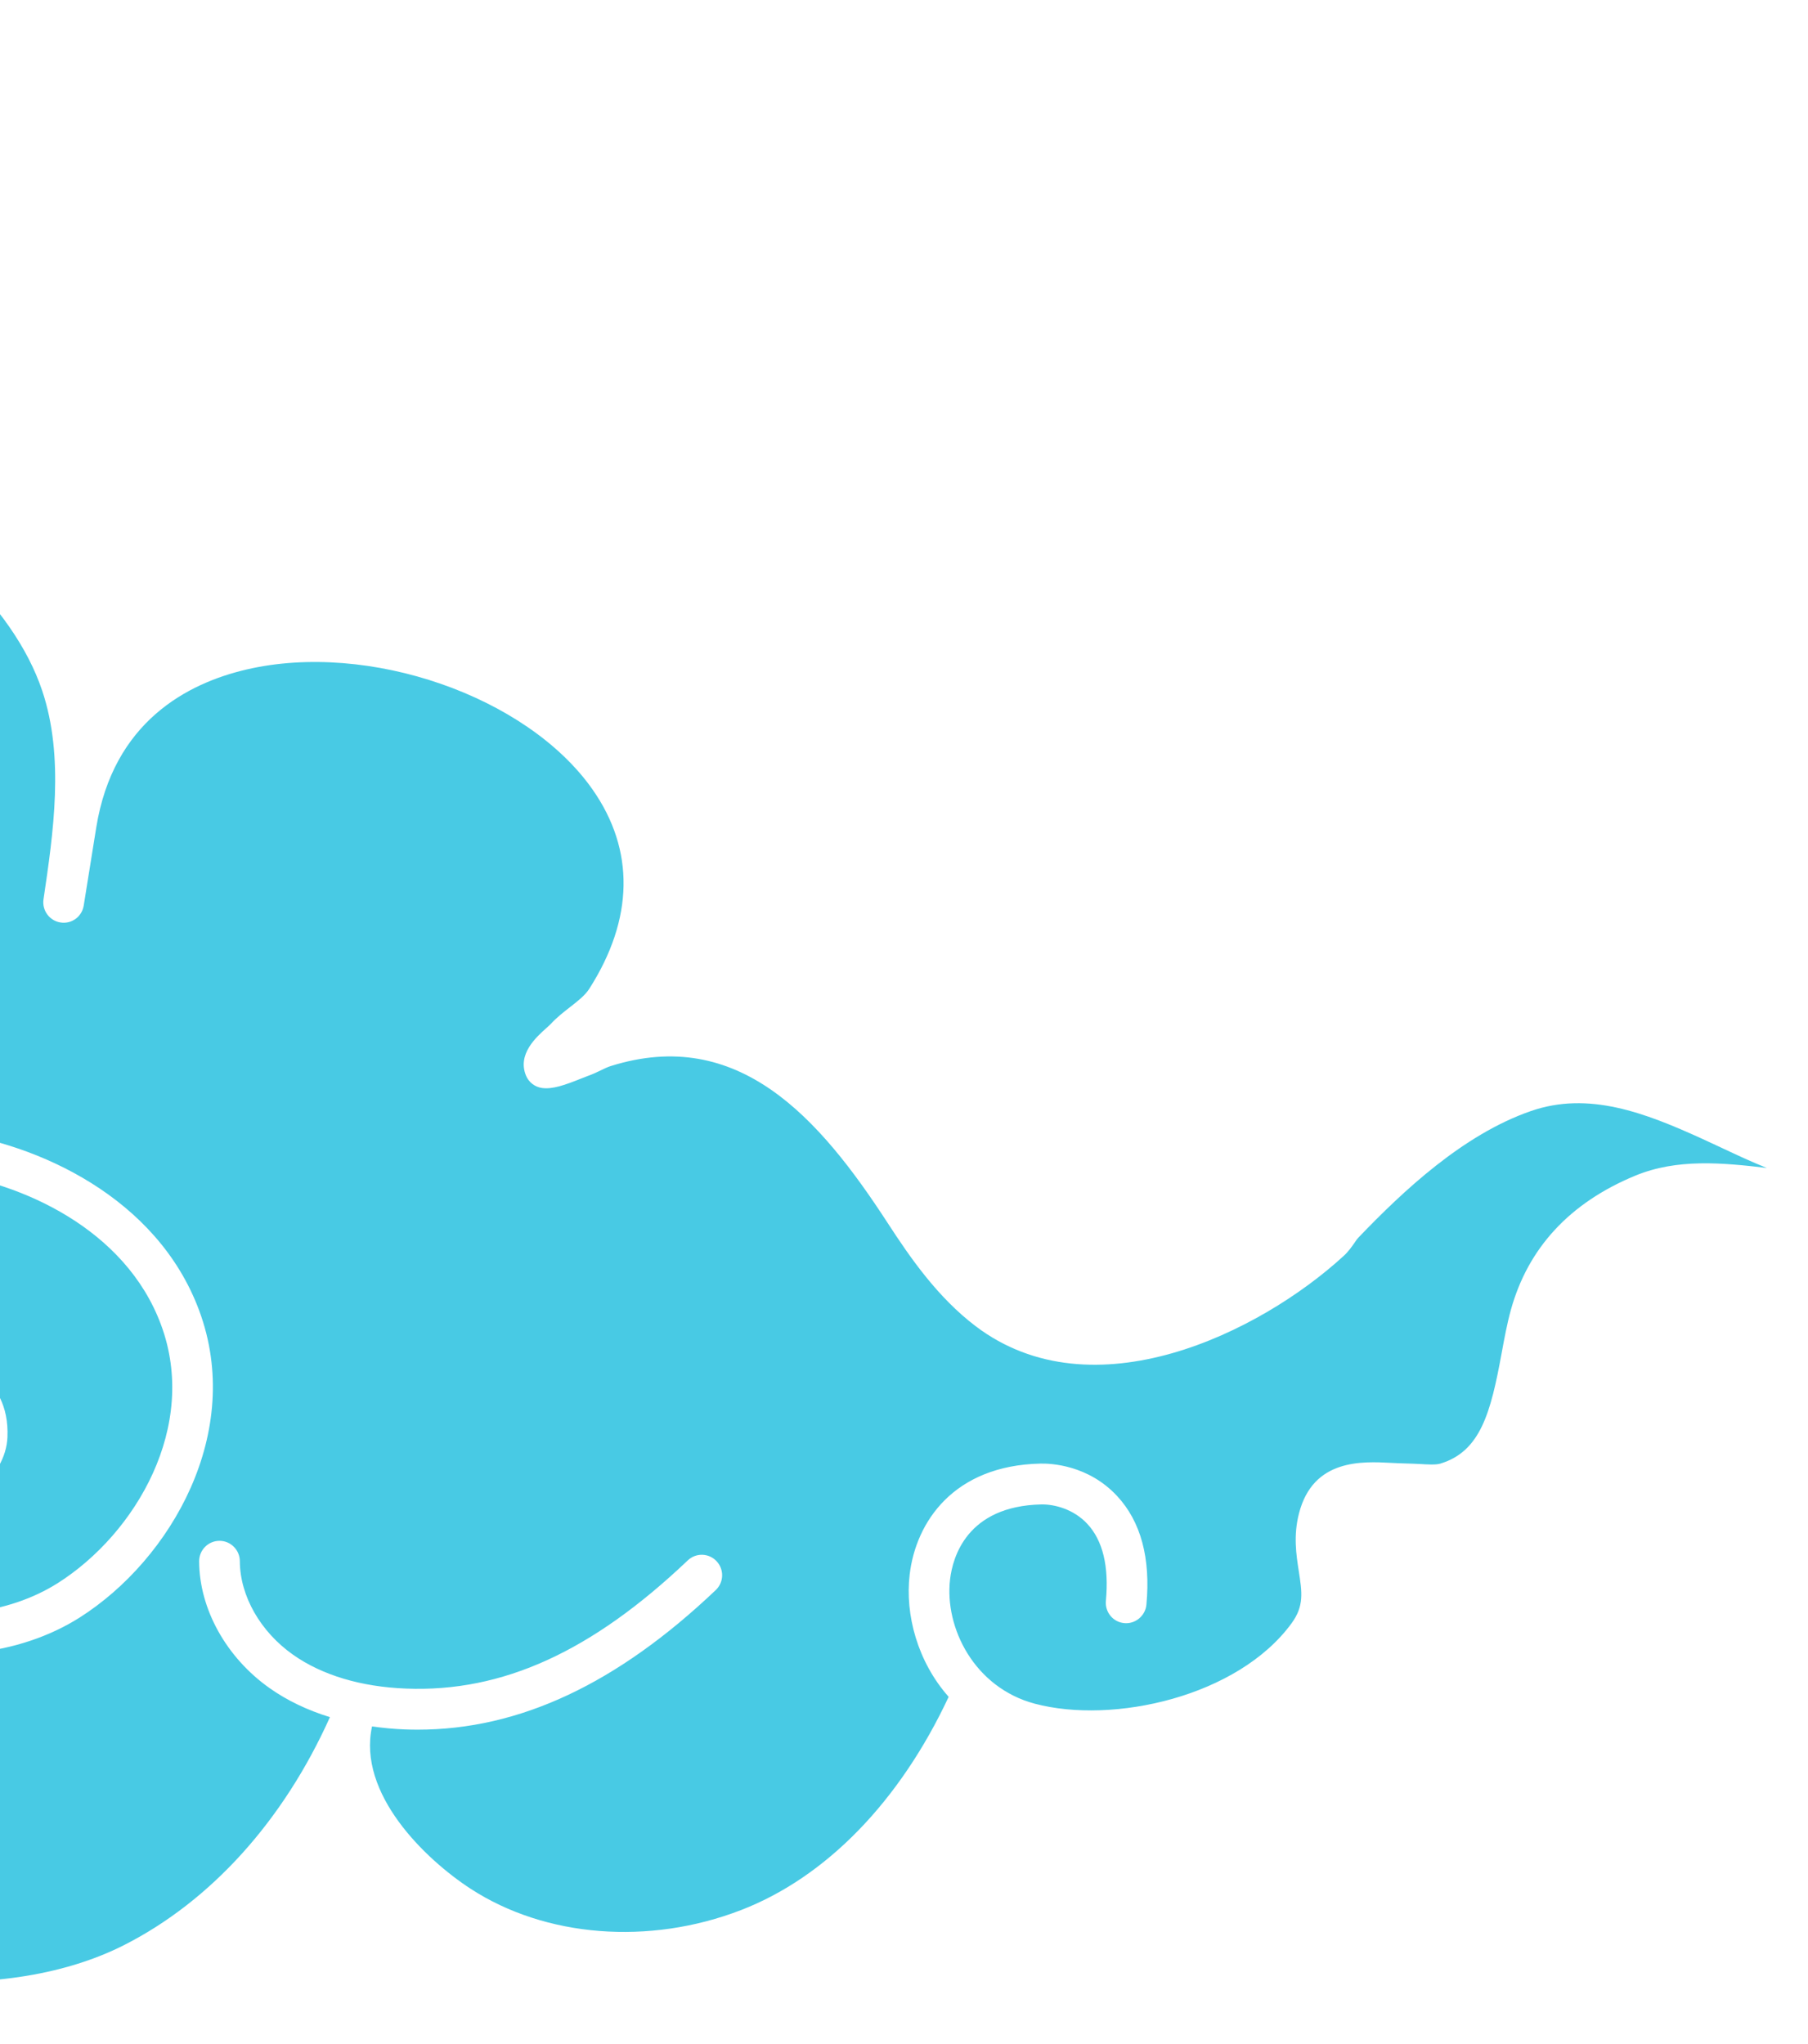 <svg width="307" height="347" viewBox="0 0 307 347" fill="none" xmlns="http://www.w3.org/2000/svg">
<g filter="url(#filter0_f_2975_25228)">
<path d="M277.646 199.616C284.744 196.67 292.469 197.404 300 198.297C297.362 197.244 294.815 196.043 292.321 194.874C291.225 194.359 290.129 193.846 289.031 193.346C279.301 188.918 269.751 185.23 259.932 188.64C248.422 192.636 238.257 202.2 230.686 210.091C230.411 210.378 230.192 210.718 229.965 211.048C229.518 211.686 228.959 212.494 228.172 213.217C213.946 226.286 185.551 240.249 165.661 225.159C159.194 220.246 154.556 213.536 150.717 207.623C139.109 189.764 125.375 174.181 103.695 180.999C103.179 181.161 102.648 181.416 102.035 181.715C101.324 182.059 100.611 182.395 99.848 182.663C99.543 182.772 99.142 182.933 98.692 183.113C95.929 184.218 93.817 184.974 92.014 184.717C90.8 184.542 89.769 183.734 89.305 182.595C87.832 178.974 91.037 176.099 92.761 174.556C93.04 174.306 93.294 174.088 93.465 173.903C94.524 172.753 95.684 171.848 96.81 170.974C98.112 169.959 99.342 169 100.053 167.888C107.636 156.019 107.825 144.307 100.599 134.018C89.479 118.181 62.598 108.851 41.897 113.66C31.83 115.993 19.223 122.551 16.337 140.529L14.216 153.745C13.916 155.627 12.175 156.921 10.277 156.621C8.402 156.33 7.11 154.573 7.388 152.686C9.06 141.368 10.954 128.541 7.162 117.256C4.746 110.073 -0.183 102.955 -7.907 95.501C-35.683 68.696 -77.749 57.635 -115.053 67.318C-132.596 71.874 -146.958 81.244 -160.253 96.811C-168.809 106.83 -179.112 120.345 -182.852 136.061C-188.289 158.891 -178.817 184.774 -159.281 200.467C-140.998 215.152 -115.18 220.608 -90.222 215.078C-83.116 213.494 -76.7 211.122 -71.098 208.081C-67.971 205.38 -64.49 202.891 -60.643 200.711C-59.862 199.999 -59.083 199.286 -58.366 198.531C-42.46 181.823 -44.791 155.211 -56.069 140.137C-66.034 126.823 -80.794 123.917 -96.567 132.161C-101.48 134.727 -107.237 140.229 -108.264 146.238C-108.8 149.378 -107.916 152.136 -105.556 154.673C-104.254 156.072 -104.33 158.267 -105.724 159.573C-107.117 160.879 -109.301 160.805 -110.608 159.404C-114.431 155.295 -115.975 150.336 -115.075 145.067C-113.642 136.682 -106.351 129.452 -99.757 126.009C-80.96 116.19 -62.561 119.912 -50.544 135.971C-39.336 150.949 -35.897 175.877 -47.032 194.855C-36.318 191.526 -23.635 190.283 -8.899 192.18C6.34 194.142 26.671 203.253 33.815 222.49C41.484 243.12 29.085 264.75 13.523 274.63C3.263 281.138 -11.169 282.669 -21.577 278.362C-29.508 275.076 -34.713 268.898 -36.628 260.475C-39.604 247.395 -31.863 233.922 -19.728 231.072C-13.031 229.498 -6.747 230.455 -2.913 233.645C-0.874 235.347 1.506 238.526 1.264 244.024C1.112 247.427 -0.84 250.788 -3.829 252.819C-6.582 254.68 -9.807 255.169 -12.685 254.148C-14.485 253.51 -15.429 251.532 -14.793 249.724C-14.158 247.916 -12.181 246.97 -10.386 247.608C-9.259 248.012 -8.128 247.364 -7.693 247.066C-6.499 246.258 -5.694 244.939 -5.638 243.716C-5.542 241.557 -6.094 240.005 -7.325 238.984C-9.44 237.229 -13.681 236.772 -18.149 237.825C-27.543 240.036 -31.802 250.522 -29.891 258.934C-28.478 265.155 -24.793 269.525 -18.941 271.95C-10.48 275.459 1.356 274.14 9.83 268.77C23.092 260.348 33.737 242.121 27.34 224.915C21.272 208.57 3.554 200.775 -9.776 199.063C-29.314 196.543 -44.863 199.977 -56.655 206.475C-59.705 209.165 -63.174 211.558 -66.952 213.685C-73.698 219.587 -78.536 226.616 -81.528 233.688C-90.811 255.658 -85.14 285.774 -69.689 307.043C-69.389 307.138 -69.094 307.266 -68.819 307.457C-67.896 308.085 -67.386 309.085 -67.323 310.116C-63.53 314.827 -59.237 319.028 -54.489 322.484C-33.932 337.478 -0.05 340.955 21.054 330.247C35.838 322.749 48.149 309.084 56.023 291.538C52.224 290.368 48.785 288.731 45.813 286.636C38.439 281.446 33.842 273.183 33.815 265.08C33.808 263.166 35.352 261.613 37.259 261.603H37.27C39.173 261.603 40.718 263.155 40.725 265.059C40.745 270.95 44.213 277.044 49.782 280.957C54.693 284.413 61.321 286.402 68.951 286.689C85.335 287.338 100.508 280.404 116.788 264.921C118.174 263.602 120.36 263.666 121.671 265.059C122.983 266.452 122.925 268.643 121.539 269.961C104.781 285.891 88.199 293.665 70.923 293.665C70.179 293.665 69.432 293.654 68.686 293.622C66.794 293.548 64.963 293.367 63.173 293.112C60.673 304.554 72.21 315.667 79.925 320.686C92.629 328.939 110.223 330.321 125.84 324.291C140.263 318.719 152.758 305.873 161.083 288.092C155.828 282.159 153.648 274.194 154.464 267.313C155.514 258.434 161.898 248.82 176.656 248.491C178.456 248.448 184.786 248.725 189.688 253.999C193.721 258.338 195.394 264.548 194.661 272.45C194.483 274.353 192.76 275.757 190.901 275.576C189.001 275.406 187.604 273.715 187.781 271.801C188.324 265.963 187.265 261.56 184.634 258.731C182.296 256.211 179.022 255.382 176.813 255.424C164.159 255.711 161.765 264.41 161.324 268.132C160.348 276.374 165.455 286.519 175.692 289.252C189.015 292.793 210.207 288.071 219.314 275.597C221.453 272.673 221.091 270.344 220.543 266.803C220.099 263.953 219.595 260.709 220.575 256.924C222.971 247.64 231.323 248.108 236.297 248.374C237.923 248.469 239.425 248.469 241.17 248.565C242.396 248.64 243.79 248.725 244.548 248.501C251.421 246.438 253.134 239.771 254.962 229.838C255.442 227.233 255.893 224.766 256.536 222.437C259.443 211.888 266.547 204.21 277.646 199.616Z" fill="#48CAE4"/>
</g>
<defs>
<filter id="filter0_f_2975_25228" x="-2009.18" y="0.642" width="2316.1" height="345.725" filterUnits="userSpaceOnUse" color-interpolation-filters="sRGB">
<feFlood flood-opacity="0" result="BackgroundImageFix"/>
<feBlend mode="normal" in="SourceGraphic" in2="BackgroundImageFix" result="shape"/>
<feGaussianBlur stdDeviation="3.461" result="effect1_foregroundBlur_2975_25228"/>
</filter>
</defs>
</svg>
